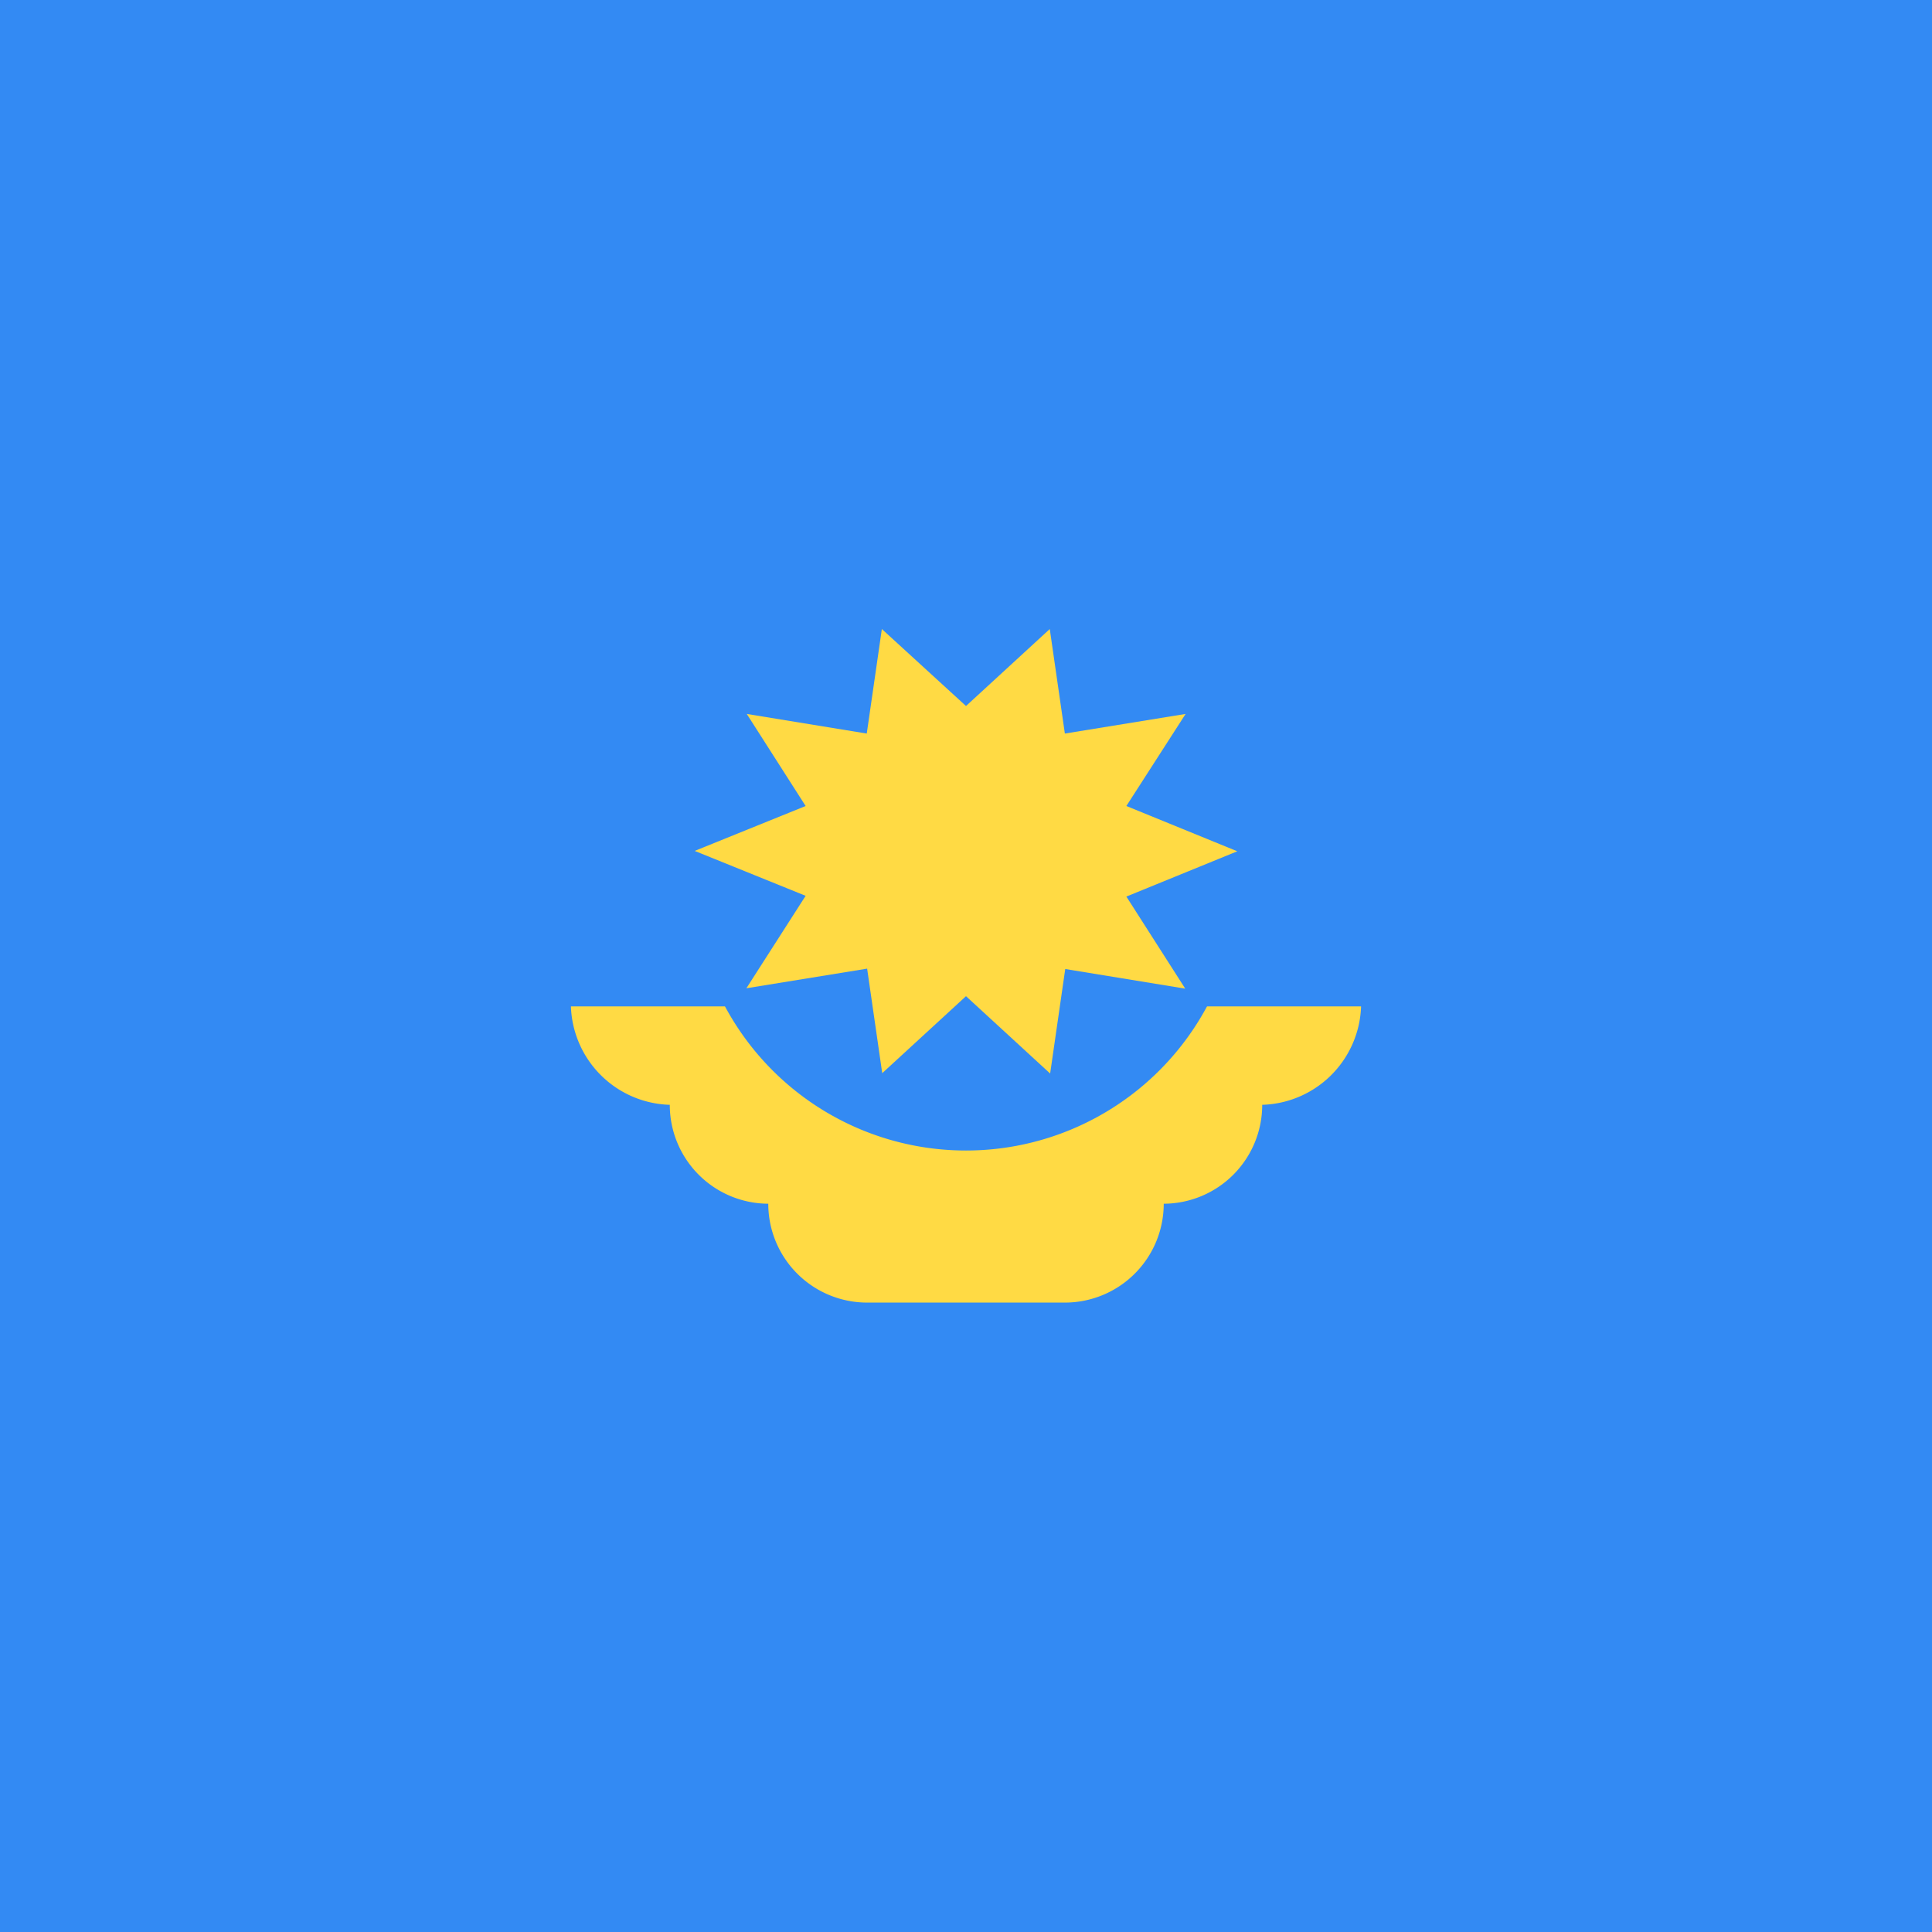 <svg xmlns="http://www.w3.org/2000/svg" viewBox="0 0 512 512">
  <path fill="#338af3" d="M0 0h512v512H0z"/>
  <path d="M360.7 266.7H151.3a27 27 0 0027 26.1h-.8a26.2 26.2 0 0026.1 26.2 26.2 26.2 0 0026.2 26.2h52.4a26.2 26.2 0 0026.2-26.2 26.2 26.2 0 0026.1-26.2h-.8a27 27 0 0027-26.1z" fill="#ffda44"/>
  <path d="M328.5 232.4a72.5 72.5 0 01-145 0" fill="#338af3"/>
  <path fill="#ffda44" d="M327.9 225.6l-29.4 12 15.6 24.4-31.8-5.2-4 27.7L256 264l-22.2 20.4-4-27.7-32 5.2 15.7-24.5-29.4-11.9 29.4-11.9-15.6-24.4 31.8 5.2 4-27.7 22.3 20.4 22.2-20.4 4 27.7 32-5.2-15.7 24.4z"/>
</svg>
